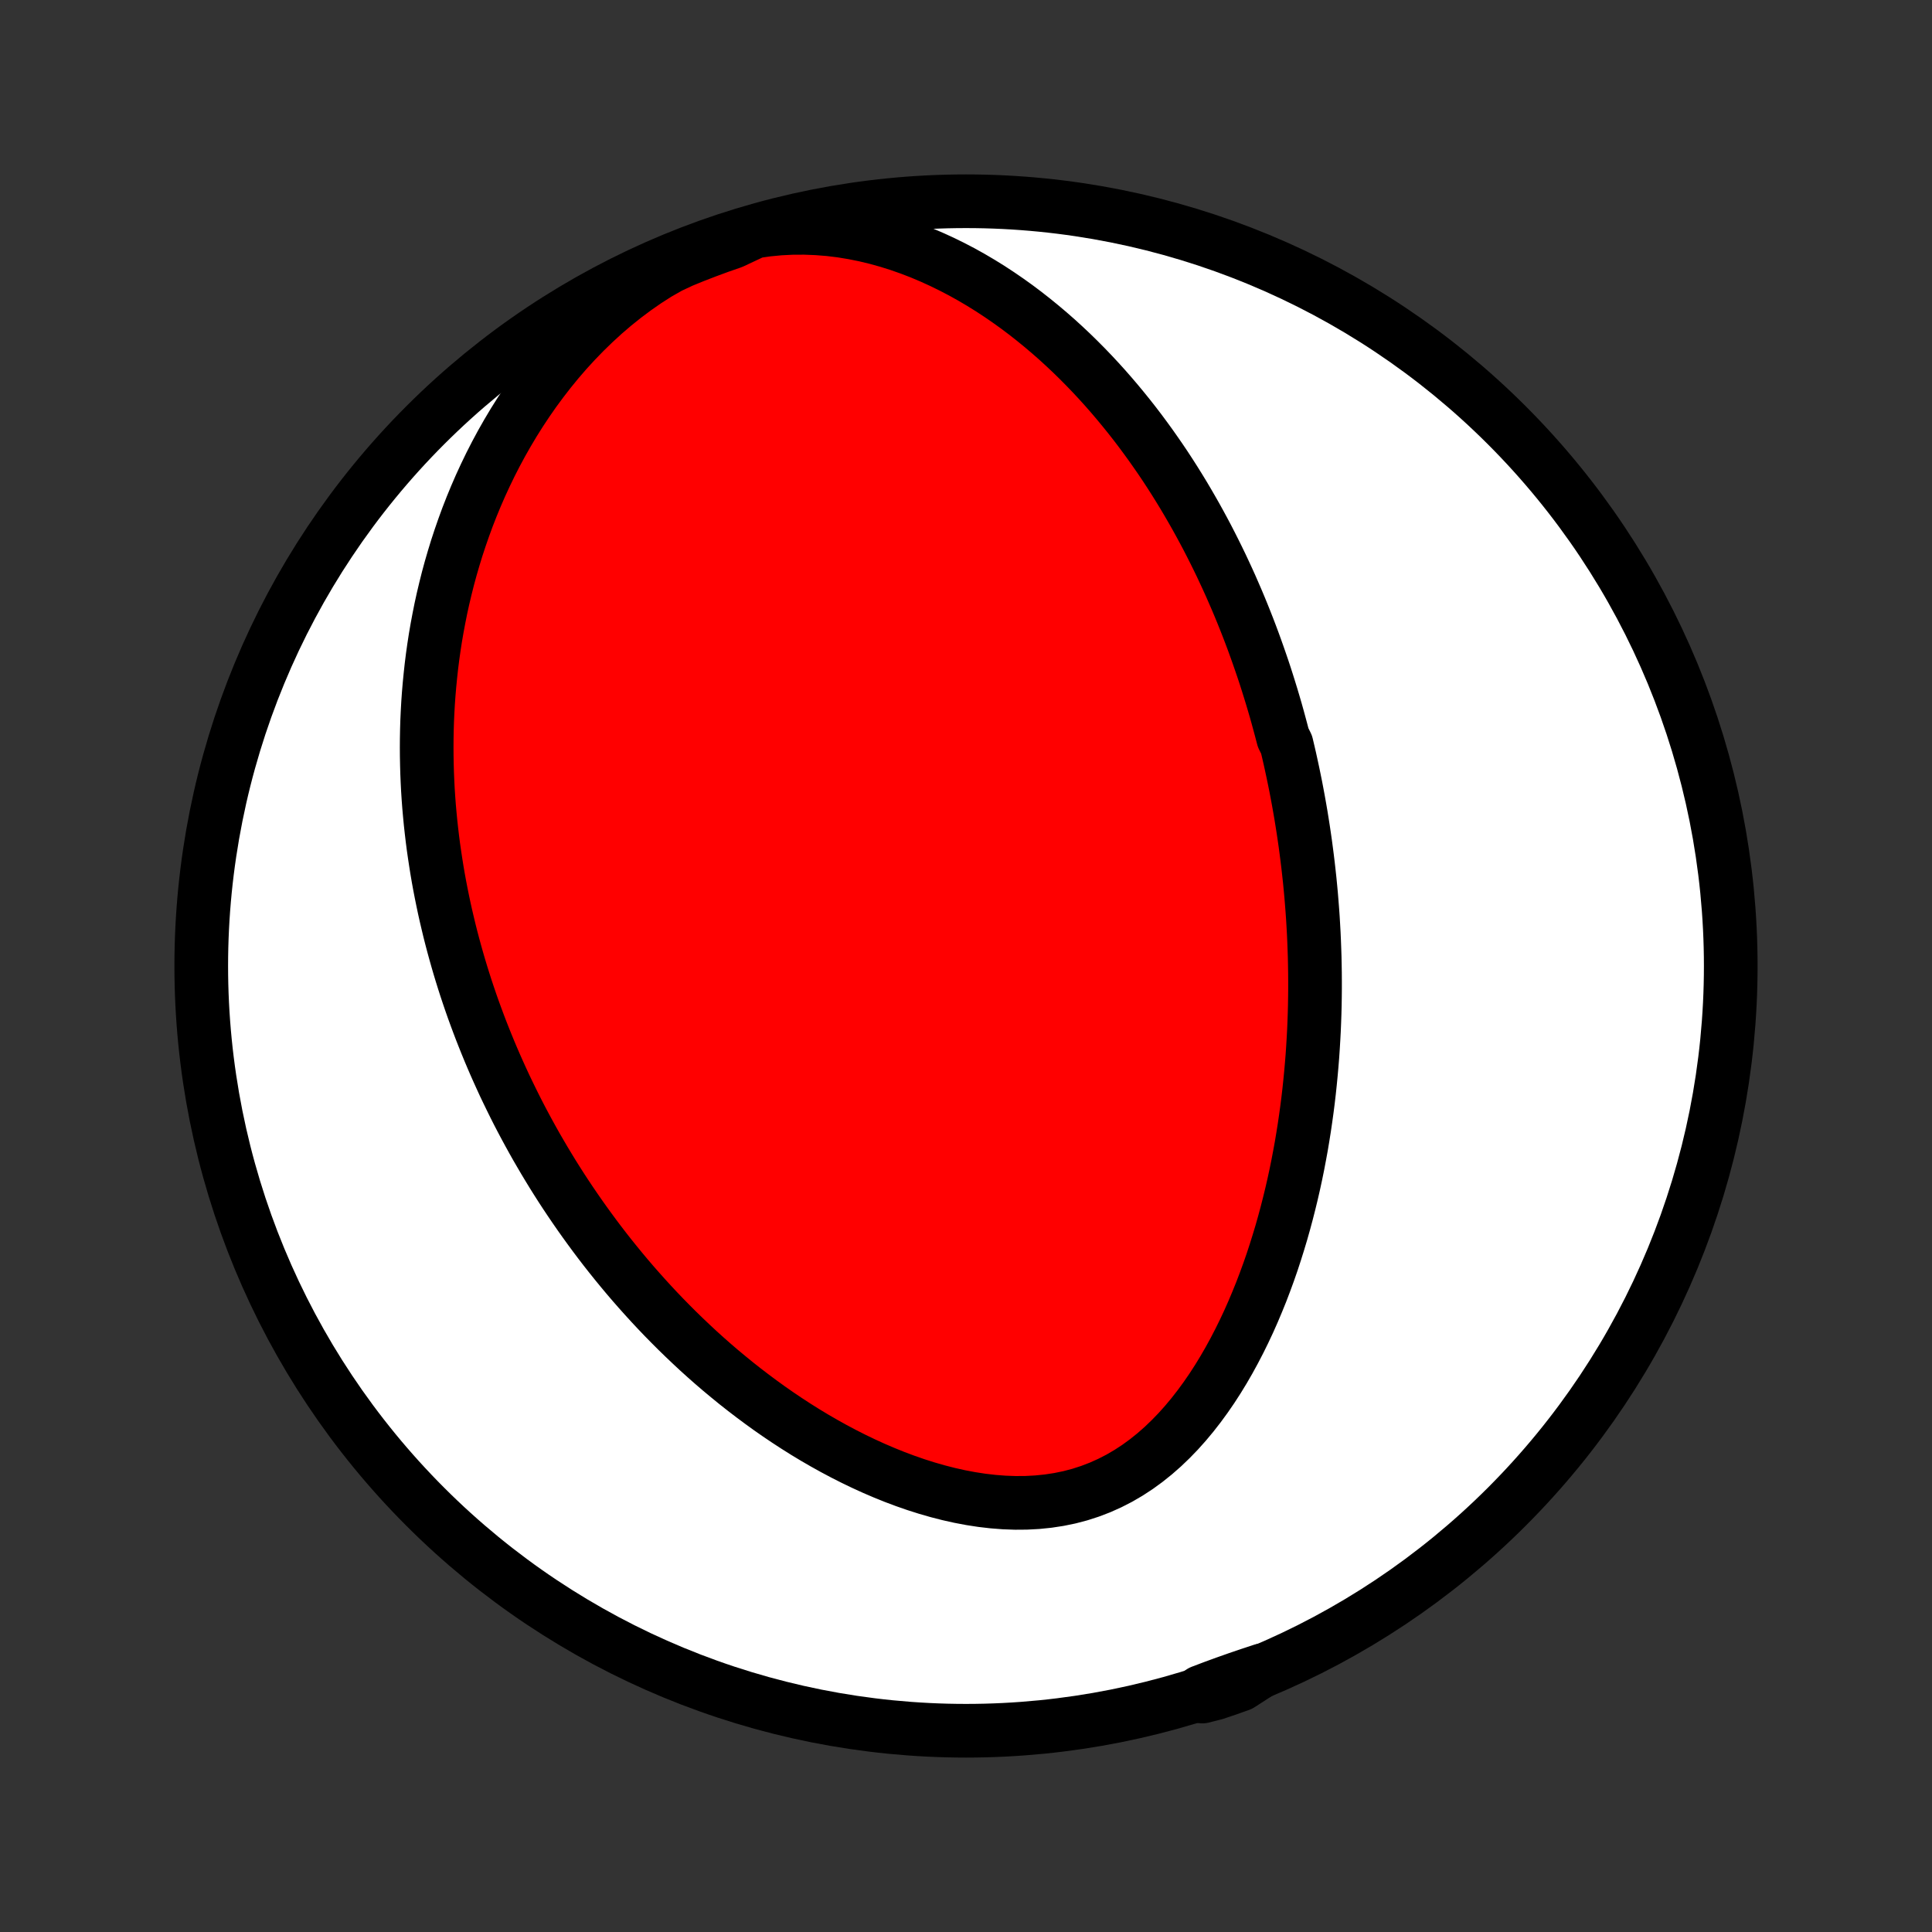 <?xml version="1.0" encoding="utf-8" standalone="no"?>
<!DOCTYPE svg PUBLIC "-//W3C//DTD SVG 1.1//EN"
  "http://www.w3.org/Graphics/SVG/1.1/DTD/svg11.dtd">
<!-- Created with matplotlib (http://matplotlib.org/) -->
<svg height="72pt" version="1.1" viewBox="0 0 72 72" width="72pt" xmlns="http://www.w3.org/2000/svg" xmlns:xlink="http://www.w3.org/1999/xlink">
 <rect x="0" y="0" width="72" height="72" fill="#333333" stroke="none"/>
 <defs>
  <style type="text/css">
*{stroke-linecap:butt;stroke-linejoin:round;}
  </style>
 </defs>
 <g id="figure_1">
  <g id="patch_1">
   <path d="
M0 72
L72 72
L72 0
L0 0
z
" style="fill:none;"/>
  </g>
  <g id="axes_1">
   <g id="PatchCollection_1">
    <defs>
     <path d="
M36 -7.5
C43.558 -7.5 50.808 -10.503 56.153 -15.848
C61.497 -21.192 64.5 -28.442 64.5 -36
C64.5 -43.558 61.497 -50.808 56.153 -56.153
C50.808 -61.497 43.558 -64.5 36 -64.5
C28.442 -64.5 21.192 -61.497 15.848 -56.153
C10.503 -50.808 7.5 -43.558 7.5 -36
C7.5 -28.442 10.503 -21.192 15.848 -15.848
C21.192 -10.503 28.442 -7.5 36 -7.5
z
" id="C0_0_a811fe30f3"/>
     <path d="
M28.124 -63.372
L28.591 -63.439
L29.058 -63.484
L29.523 -63.507
L29.986 -63.509
L30.445 -63.491
L30.9 -63.455
L31.35 -63.4
L31.794 -63.327
L32.232 -63.239
L32.664 -63.135
L33.088 -63.017
L33.505 -62.886
L33.915 -62.742
L34.317 -62.587
L34.71 -62.421
L35.096 -62.245
L35.474 -62.06
L35.844 -61.867
L36.205 -61.666
L36.558 -61.458
L36.904 -61.243
L37.241 -61.022
L37.57 -60.796
L37.892 -60.565
L38.206 -60.329
L38.512 -60.089
L38.81 -59.846
L39.102 -59.599
L39.386 -59.35
L39.663 -59.097
L39.933 -58.843
L40.196 -58.586
L40.453 -58.327
L40.703 -58.067
L40.946 -57.806
L41.184 -57.543
L41.415 -57.279
L41.64 -57.015
L41.86 -56.749
L42.074 -56.484
L42.283 -56.218
L42.486 -55.952
L42.684 -55.685
L42.877 -55.419
L43.065 -55.152
L43.249 -54.886
L43.428 -54.62
L43.602 -54.354
L43.772 -54.088
L43.937 -53.823
L44.099 -53.558
L44.256 -53.293
L44.409 -53.029
L44.559 -52.766
L44.705 -52.502
L44.847 -52.24
L44.986 -51.978
L45.121 -51.716
L45.253 -51.455
L45.382 -51.194
L45.508 -50.934
L45.63 -50.674
L45.75 -50.415
L45.867 -50.156
L45.98 -49.897
L46.092 -49.639
L46.2 -49.382
L46.306 -49.124
L46.409 -48.867
L46.51 -48.61
L46.608 -48.354
L46.704 -48.097
L46.797 -47.841
L46.888 -47.585
L46.977 -47.329
L47.064 -47.074
L47.149 -46.818
L47.231 -46.562
L47.311 -46.306
L47.39 -46.05
L47.466 -45.794
L47.541 -45.538
L47.613 -45.281
L47.683 -45.024
L47.752 -44.767
L47.819 -44.51
L47.947 -44.252
L48.008 -43.993
L48.068 -43.734
L48.125 -43.474
L48.181 -43.214
L48.235 -42.953
L48.288 -42.692
L48.338 -42.429
L48.387 -42.166
L48.434 -41.902
L48.48 -41.636
L48.523 -41.37
L48.565 -41.103
L48.605 -40.835
L48.644 -40.565
L48.68 -40.294
L48.715 -40.022
L48.748 -39.749
L48.779 -39.474
L48.809 -39.198
L48.836 -38.92
L48.862 -38.641
L48.885 -38.36
L48.907 -38.077
L48.927 -37.792
L48.944 -37.506
L48.96 -37.218
L48.973 -36.928
L48.984 -36.636
L48.994 -36.342
L49 -36.046
L49.005 -35.748
L49.007 -35.448
L49.007 -35.145
L49.004 -34.84
L48.999 -34.533
L48.991 -34.224
L48.98 -33.912
L48.967 -33.597
L48.95 -33.281
L48.931 -32.962
L48.909 -32.64
L48.883 -32.316
L48.854 -31.989
L48.822 -31.66
L48.787 -31.328
L48.748 -30.993
L48.705 -30.656
L48.658 -30.317
L48.608 -29.975
L48.553 -29.63
L48.495 -29.283
L48.431 -28.934
L48.364 -28.582
L48.292 -28.229
L48.215 -27.873
L48.133 -27.515
L48.045 -27.154
L47.953 -26.793
L47.855 -26.429
L47.752 -26.064
L47.642 -25.698
L47.527 -25.331
L47.406 -24.962
L47.278 -24.594
L47.143 -24.225
L47.002 -23.855
L46.853 -23.487
L46.698 -23.119
L46.535 -22.752
L46.364 -22.387
L46.185 -22.024
L45.998 -21.664
L45.803 -21.307
L45.599 -20.954
L45.386 -20.605
L45.164 -20.262
L44.932 -19.925
L44.691 -19.595
L44.44 -19.273
L44.179 -18.96
L43.908 -18.657
L43.626 -18.366
L43.334 -18.086
L43.031 -17.82
L42.718 -17.569
L42.394 -17.333
L42.059 -17.114
L41.715 -16.913
L41.36 -16.731
L40.997 -16.568
L40.624 -16.425
L40.244 -16.302
L39.856 -16.2
L39.461 -16.119
L39.061 -16.058
L38.657 -16.017
L38.248 -15.995
L37.837 -15.992
L37.423 -16.007
L37.009 -16.039
L36.594 -16.087
L36.179 -16.151
L35.766 -16.229
L35.354 -16.321
L34.945 -16.426
L34.538 -16.543
L34.135 -16.671
L33.735 -16.81
L33.34 -16.958
L32.949 -17.116
L32.562 -17.282
L32.181 -17.456
L31.805 -17.637
L31.434 -17.825
L31.069 -18.019
L30.709 -18.219
L30.355 -18.424
L30.007 -18.634
L29.665 -18.849
L29.329 -19.068
L28.998 -19.291
L28.674 -19.517
L28.356 -19.747
L28.044 -19.979
L27.737 -20.214
L27.436 -20.451
L27.142 -20.691
L26.852 -20.932
L26.569 -21.175
L26.291 -21.42
L26.019 -21.666
L25.753 -21.914
L25.491 -22.163
L25.235 -22.412
L24.985 -22.662
L24.739 -22.913
L24.498 -23.165
L24.263 -23.417
L24.032 -23.67
L23.806 -23.923
L23.584 -24.176
L23.367 -24.43
L23.155 -24.684
L22.947 -24.938
L22.743 -25.192
L22.544 -25.445
L22.348 -25.7
L22.157 -25.954
L21.97 -26.208
L21.786 -26.462
L21.606 -26.716
L21.43 -26.97
L21.257 -27.224
L21.088 -27.477
L20.922 -27.731
L20.76 -27.985
L20.601 -28.238
L20.446 -28.492
L20.293 -28.746
L20.144 -29
L19.997 -29.253
L19.854 -29.507
L19.714 -29.761
L19.576 -30.015
L19.441 -30.269
L19.309 -30.523
L19.18 -30.778
L19.054 -31.033
L18.93 -31.288
L18.808 -31.543
L18.69 -31.799
L18.574 -32.055
L18.46 -32.311
L18.349 -32.568
L18.24 -32.826
L18.134 -33.084
L18.03 -33.343
L17.928 -33.602
L17.829 -33.862
L17.732 -34.123
L17.637 -34.384
L17.545 -34.646
L17.455 -34.91
L17.367 -35.174
L17.282 -35.439
L17.199 -35.705
L17.118 -35.973
L17.04 -36.241
L16.964 -36.511
L16.89 -36.782
L16.818 -37.055
L16.749 -37.328
L16.683 -37.604
L16.618 -37.88
L16.556 -38.159
L16.497 -38.439
L16.44 -38.72
L16.385 -39.004
L16.333 -39.289
L16.284 -39.576
L16.238 -39.865
L16.194 -40.156
L16.152 -40.449
L16.114 -40.744
L16.079 -41.041
L16.046 -41.341
L16.017 -41.643
L15.99 -41.947
L15.967 -42.253
L15.947 -42.562
L15.931 -42.874
L15.918 -43.188
L15.909 -43.505
L15.903 -43.824
L15.901 -44.146
L15.903 -44.471
L15.909 -44.798
L15.919 -45.129
L15.934 -45.462
L15.953 -45.799
L15.977 -46.138
L16.006 -46.48
L16.04 -46.825
L16.078 -47.173
L16.122 -47.524
L16.172 -47.878
L16.227 -48.235
L16.289 -48.595
L16.357 -48.958
L16.43 -49.323
L16.511 -49.692
L16.599 -50.063
L16.693 -50.437
L16.795 -50.813
L16.905 -51.192
L17.022 -51.574
L17.148 -51.957
L17.282 -52.342
L17.424 -52.73
L17.576 -53.119
L17.737 -53.509
L17.907 -53.9
L18.088 -54.293
L18.278 -54.686
L18.479 -55.079
L18.69 -55.471
L18.913 -55.864
L19.146 -56.255
L19.391 -56.644
L19.648 -57.032
L19.916 -57.417
L20.197 -57.798
L20.489 -58.175
L20.794 -58.548
L21.111 -58.915
L21.441 -59.275
L21.783 -59.628
L22.137 -59.972
L22.503 -60.308
L22.881 -60.632
L23.271 -60.945
L23.672 -61.245
L24.083 -61.531
L24.504 -61.801
L24.952 -62.056
L25.413 -62.272
L25.876 -62.461
L26.343 -62.641
L26.812 -62.814
L27.284 -62.978
z
" id="C0_1_86a2e04f1d"/>
     <path d="
M47.046 -9.755
L46.582 -9.602
L46.123 -9.446
L45.667 -9.285
L45.216 -9.12
L44.768 -8.95
L44.809 -8.775
L45.28 -8.895
L45.749 -9.053
L46.215 -9.219
z
" id="C0_2_efa21ffd6a"/>
    </defs>
    <g clip-path="url(#p1bffca34e9)">
     <use style="fill:#ffffff;stroke:#000000;stroke-width:2.0;" x="0.0" xlink:href="#C0_0_a811fe30f3" y="72.0"/>
    </g>
    <g clip-path="url(#p1bffca34e9)">
     <use style="fill:#ff0000;stroke:#000000;stroke-width:2.0;" x="0.0" xlink:href="#C0_1_86a2e04f1d" y="72.0"/>
    </g>
    <g clip-path="url(#p1bffca34e9)">
     <use style="fill:#ff0000;stroke:#000000;stroke-width:2.0;" x="0.0" xlink:href="#C0_2_efa21ffd6a" y="72.0"/>
    </g>
   </g>
  </g>
 </g>
 <defs>
  <clipPath id="p1bffca34e9">
   <rect height="72.0" width="72.0" x="0.0" y="0.0"/>
  </clipPath>
 </defs>
</svg>

